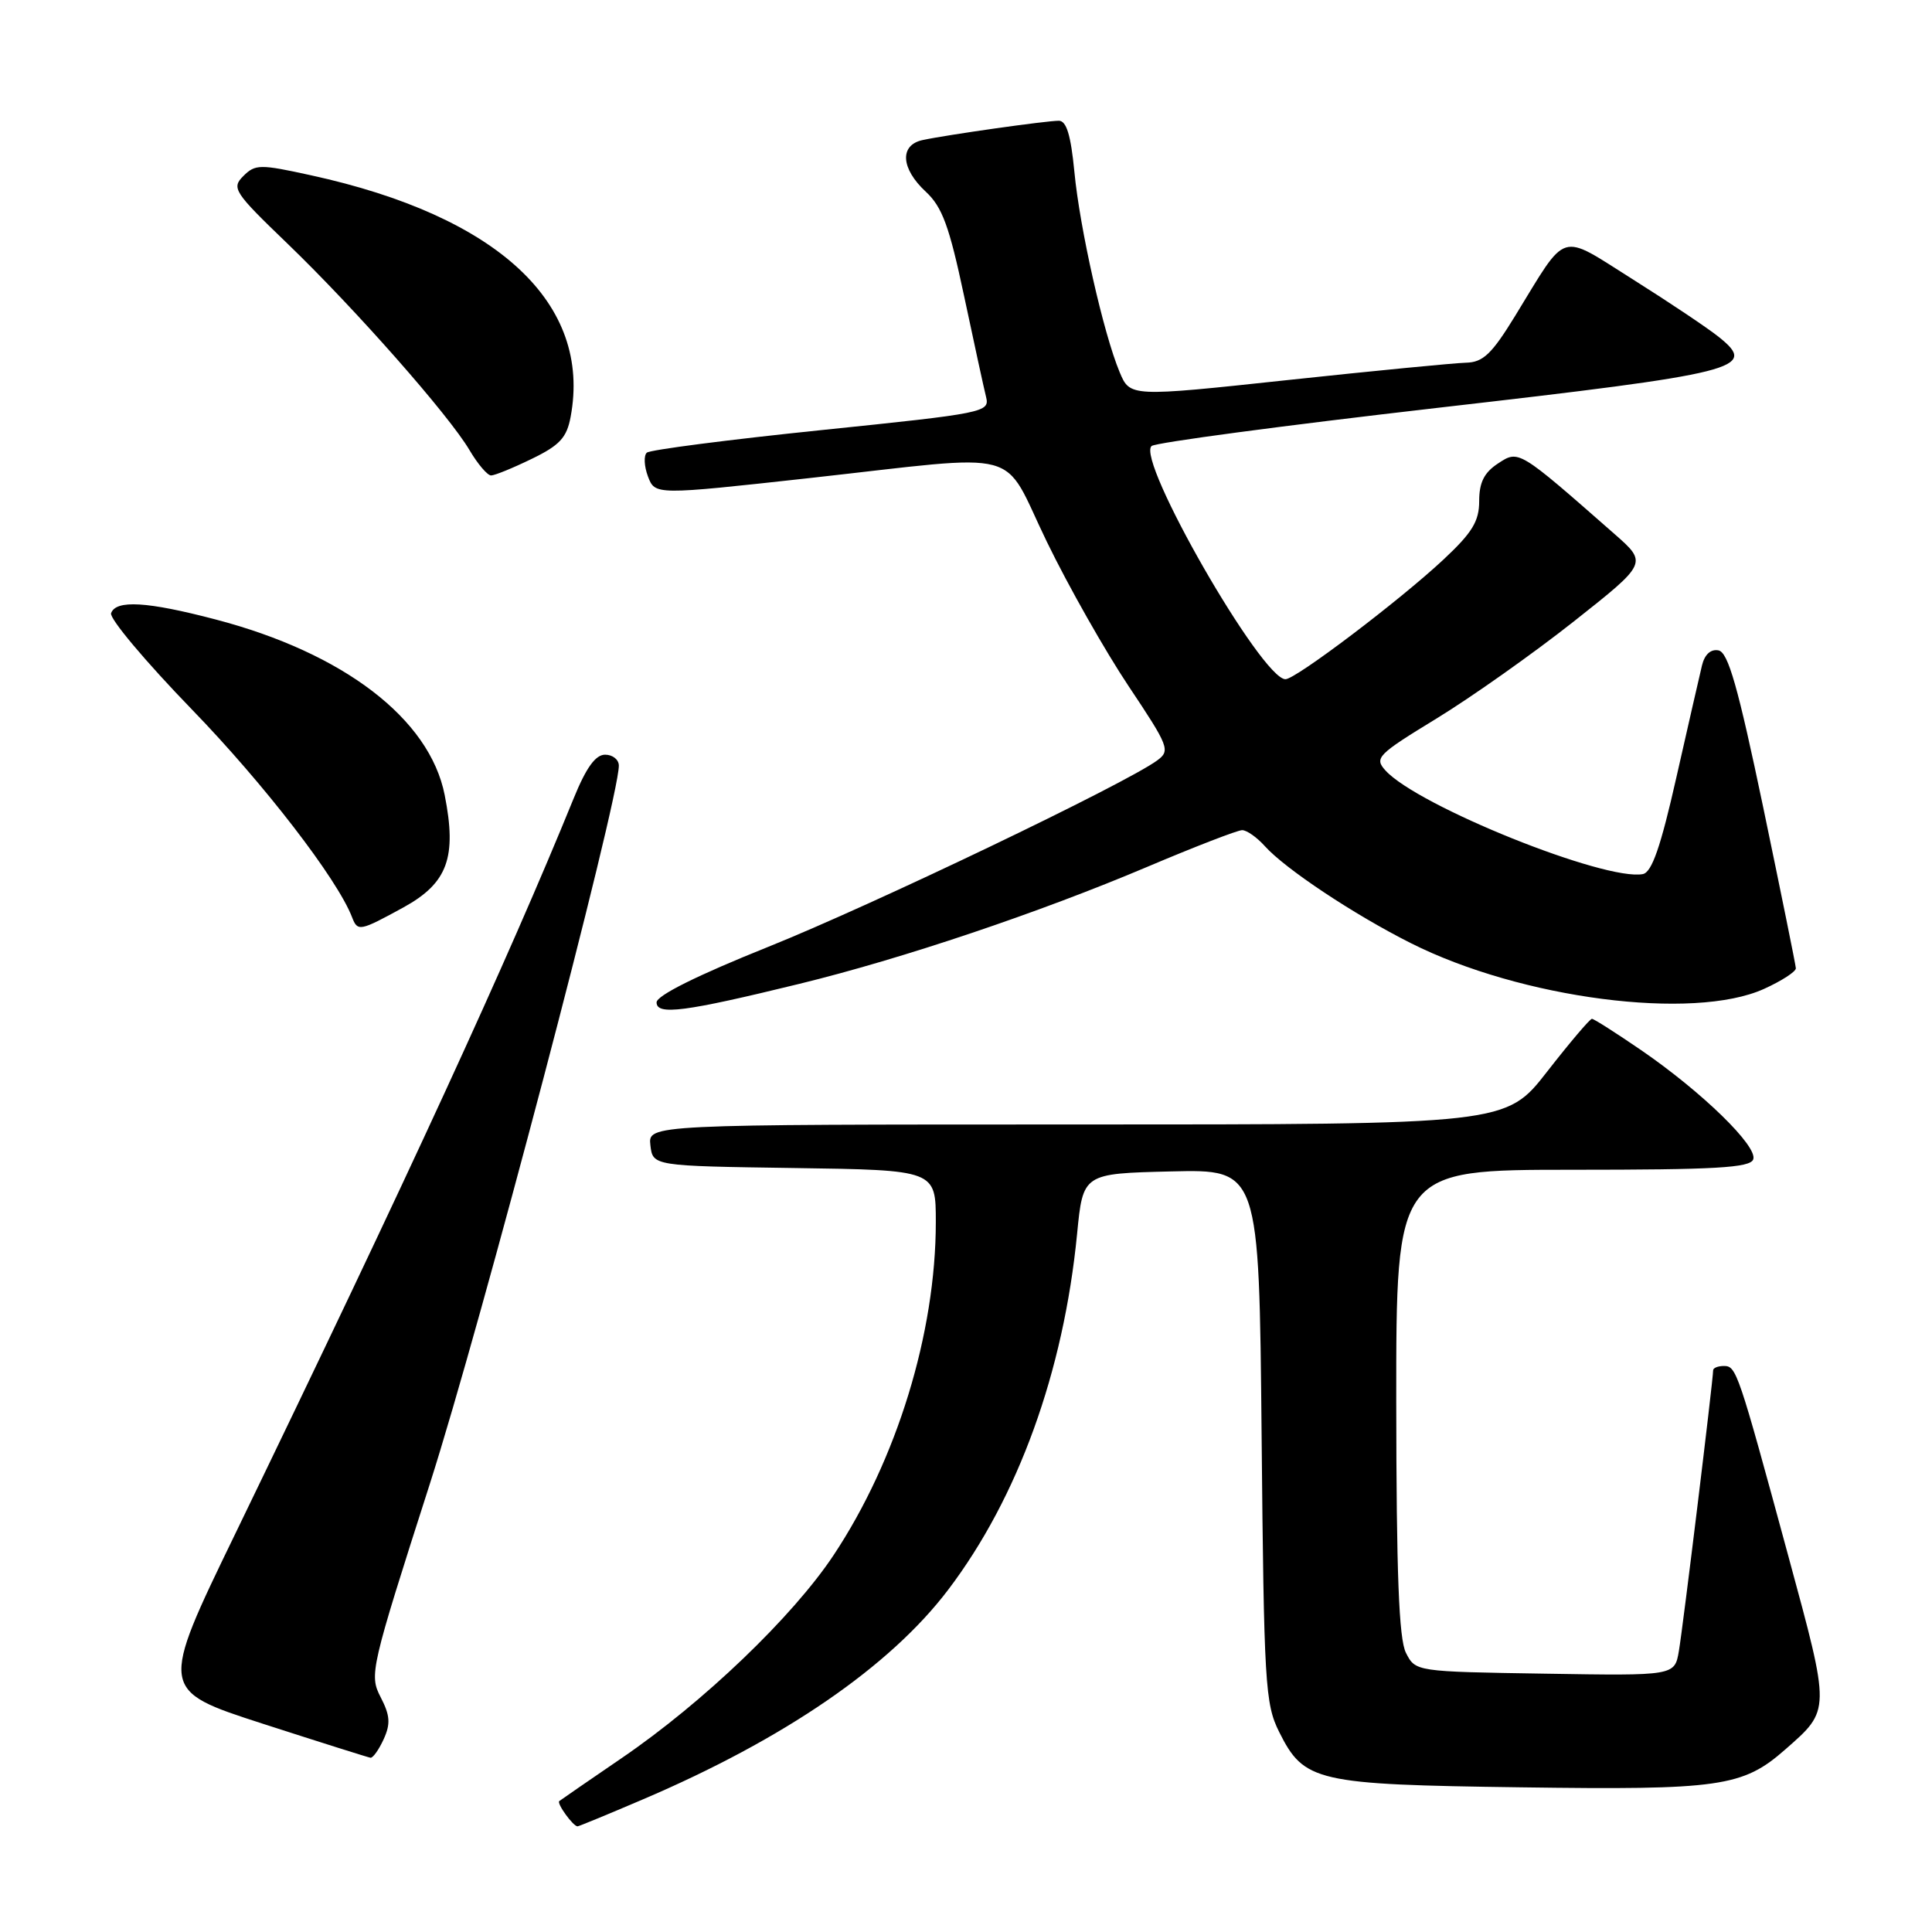 <?xml version="1.0" encoding="UTF-8" standalone="no"?>
<!DOCTYPE svg PUBLIC "-//W3C//DTD SVG 1.1//EN" "http://www.w3.org/Graphics/SVG/1.1/DTD/svg11.dtd" >
<svg xmlns="http://www.w3.org/2000/svg" xmlns:xlink="http://www.w3.org/1999/xlink" version="1.1" viewBox="0 0 256 256">
 <g >
 <path fill="currentColor"
d=" M 85.16 238.44 C 103.93 230.43 117.93 220.82 125.64 210.65 C 134.90 198.44 140.93 181.78 142.72 163.50 C 143.50 155.50 143.50 155.50 155.17 155.22 C 166.84 154.94 166.84 154.94 167.17 190.22 C 167.48 223.13 167.63 225.77 169.50 229.50 C 172.80 236.10 174.37 236.46 201.50 236.83 C 227.91 237.20 230.92 236.77 236.55 231.82 C 242.58 226.53 242.57 226.84 236.98 206.25 C 230.29 181.61 230.08 181.00 228.42 181.00 C 227.64 181.00 227.00 181.26 227.00 181.57 C 227.00 182.82 222.99 215.70 222.46 218.77 C 221.90 222.05 221.90 222.05 204.73 221.77 C 187.56 221.50 187.56 221.50 186.29 219.00 C 185.36 217.15 185.03 208.52 185.01 185.75 C 185.00 155.00 185.00 155.00 208.39 155.00 C 227.26 155.00 231.89 154.74 232.31 153.63 C 232.96 151.93 225.57 144.72 217.46 139.15 C 214.13 136.87 211.20 135.00 210.94 135.00 C 210.67 135.00 208.00 138.15 205.00 142.00 C 199.54 149.00 199.54 149.00 142.71 149.00 C 85.87 149.00 85.87 149.00 86.18 151.75 C 86.50 154.50 86.50 154.50 105.25 154.77 C 124.00 155.04 124.00 155.04 124.00 161.93 C 124.00 176.64 118.83 193.47 110.44 206.09 C 105.02 214.24 93.20 225.56 82.43 232.92 C 78.07 235.90 74.32 238.48 74.11 238.65 C 73.73 238.94 75.94 242.00 76.53 242.00 C 76.69 242.00 80.58 240.40 85.16 238.44 Z  M 50.84 230.45 C 51.77 228.41 51.69 227.30 50.43 224.87 C 48.91 221.93 49.10 221.12 56.94 196.67 C 63.75 175.42 82.00 106.08 82.00 101.45 C 82.00 100.65 81.18 100.00 80.18 100.00 C 78.91 100.00 77.67 101.72 76.03 105.75 C 67.28 127.24 54.08 155.93 31.17 203.24 C 21.12 223.97 21.12 223.97 34.81 228.40 C 42.34 230.83 48.77 232.86 49.09 232.91 C 49.41 232.96 50.20 231.85 50.84 230.45 Z  M 105.94 130.36 C 119.60 127.02 137.69 120.93 152.00 114.87 C 158.32 112.19 163.99 110.00 164.59 110.00 C 165.20 110.00 166.55 110.95 167.60 112.12 C 170.29 115.12 179.37 121.16 186.92 124.96 C 201.54 132.33 224.36 135.29 233.75 131.03 C 236.09 129.97 237.98 128.74 237.96 128.30 C 237.94 127.86 235.99 118.28 233.64 107.00 C 230.29 91.00 228.99 86.43 227.71 86.18 C 226.68 85.98 225.87 86.72 225.52 88.18 C 225.21 89.46 223.69 96.12 222.13 103.00 C 220.05 112.22 218.88 115.58 217.69 115.82 C 212.69 116.79 187.83 106.79 183.58 102.09 C 182.08 100.43 182.50 100.00 190.36 95.20 C 194.97 92.38 203.15 86.60 208.53 82.35 C 218.32 74.61 218.32 74.61 213.91 70.74 C 201.18 59.56 201.25 59.60 198.50 61.41 C 196.66 62.61 196.00 63.93 196.00 66.39 C 196.00 69.08 195.08 70.58 191.25 74.16 C 185.42 79.60 171.69 90.00 170.33 90.00 C 167.19 90.00 150.52 60.96 152.59 59.10 C 153.09 58.65 170.15 56.38 190.50 54.04 C 230.58 49.44 232.96 48.84 227.79 44.68 C 226.30 43.48 221.17 40.05 216.41 37.05 C 206.45 30.79 207.81 30.37 200.75 41.88 C 197.66 46.92 196.51 48.01 194.25 48.06 C 192.74 48.10 182.10 49.13 170.62 50.36 C 149.73 52.60 149.73 52.60 148.35 49.29 C 146.22 44.19 143.07 30.25 142.36 22.75 C 141.89 17.90 141.31 16.00 140.30 16.00 C 138.63 16.00 125.49 17.86 122.25 18.56 C 119.17 19.22 119.36 22.33 122.67 25.40 C 124.85 27.42 125.78 29.96 127.74 39.19 C 129.06 45.41 130.37 51.44 130.66 52.60 C 131.16 54.63 130.49 54.76 108.84 56.99 C 96.55 58.26 86.15 59.60 85.71 59.98 C 85.28 60.36 85.35 61.78 85.86 63.14 C 86.80 65.60 86.80 65.60 107.15 63.36 C 136.28 60.14 132.58 59.16 138.71 71.78 C 141.57 77.68 146.46 86.30 149.56 90.94 C 154.88 98.91 155.10 99.46 153.35 100.75 C 149.18 103.83 115.50 119.97 101.75 125.48 C 92.38 129.24 87.00 131.92 87.00 132.82 C 87.00 134.57 90.72 134.08 105.94 130.36 Z  M 53.47 120.23 C 59.32 117.01 60.56 113.61 58.92 105.33 C 56.92 95.24 45.53 86.52 28.56 82.08 C 19.49 79.70 15.36 79.46 14.72 81.25 C 14.47 81.94 19.29 87.67 25.42 94.00 C 34.99 103.87 44.71 116.48 46.65 121.54 C 47.39 123.46 47.66 123.41 53.47 120.23 Z  M 70.46 60.80 C 74.16 59.01 75.10 57.99 75.61 55.24 C 78.43 40.21 66.00 28.64 41.22 23.23 C 34.44 21.74 33.82 21.75 32.24 23.33 C 30.65 24.92 31.00 25.46 38.07 32.26 C 47.09 40.95 59.46 54.98 62.21 59.64 C 63.30 61.49 64.59 63.00 65.07 63.00 C 65.55 63.00 67.98 62.01 70.46 60.80 Z "/>
</g>
</svg>